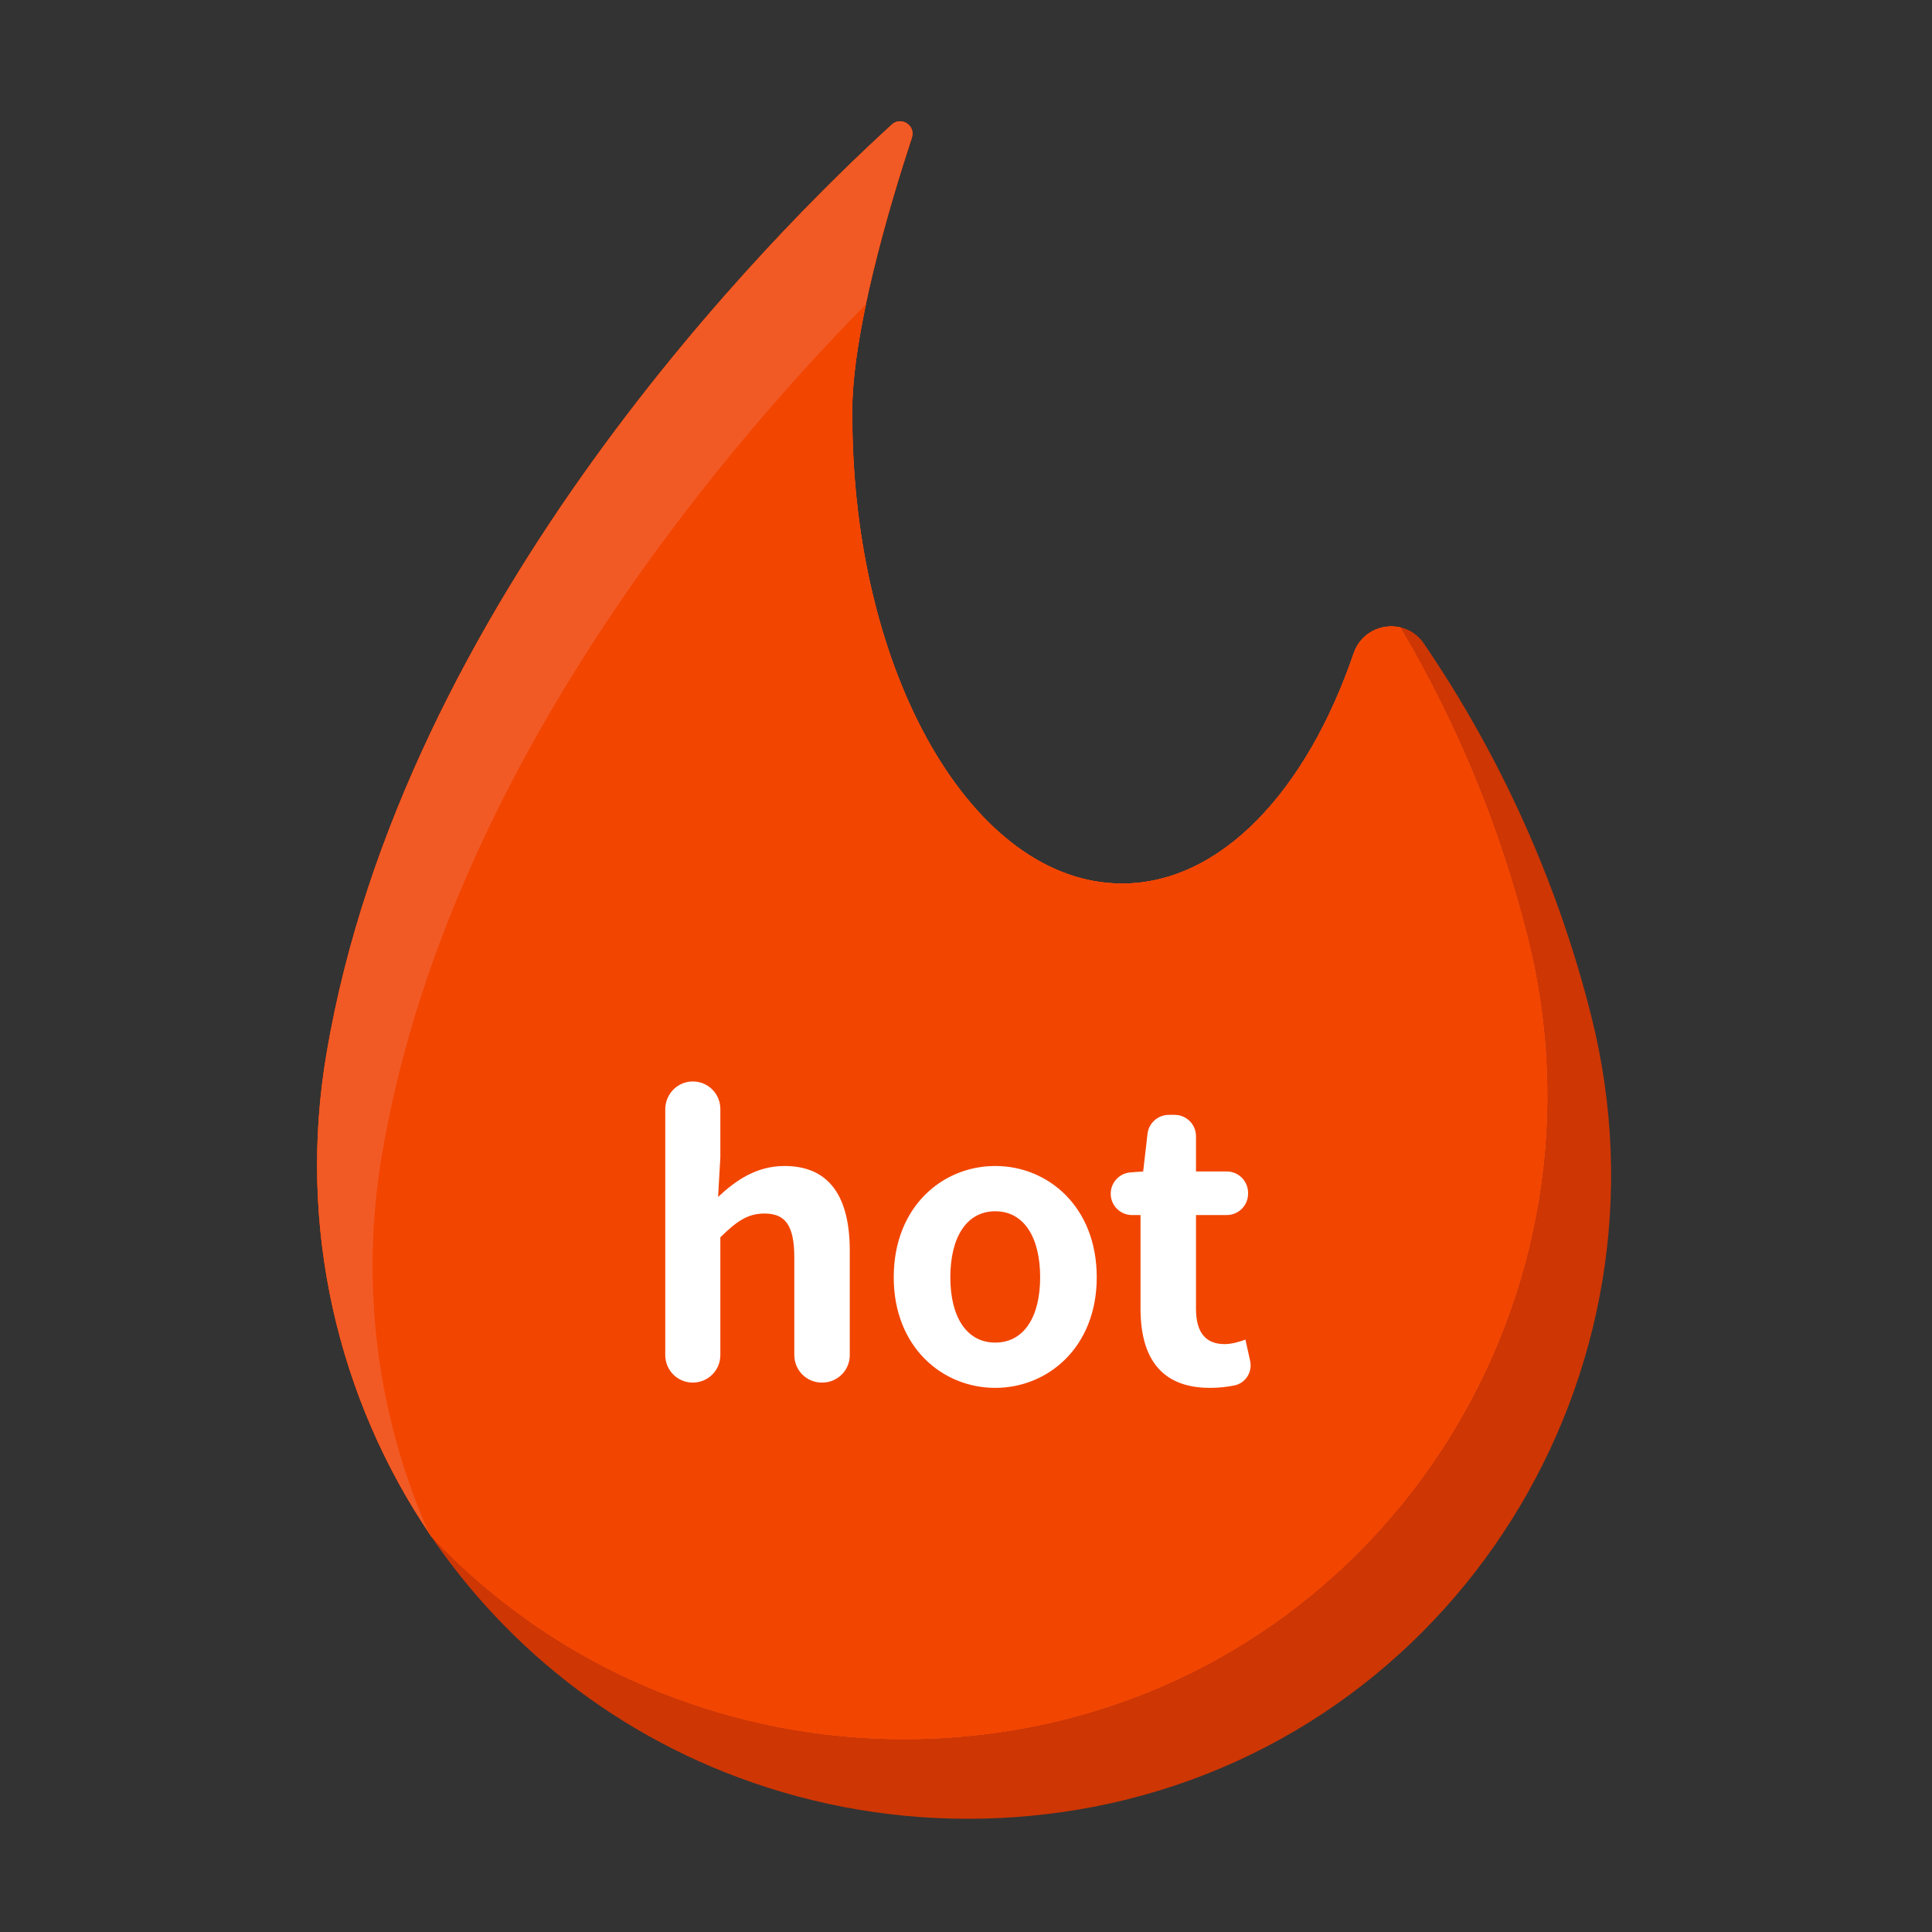 <?xml version="1.0" standalone="no"?><!DOCTYPE svg PUBLIC "-//W3C//DTD SVG 1.1//EN" "http://www.w3.org/Graphics/SVG/1.1/DTD/svg11.dtd"><svg t="1587955846186" class="icon" viewBox="0 0 1024 1024" version="1.1" xmlns="http://www.w3.org/2000/svg" p-id="1362" xmlns:xlink="http://www.w3.org/1999/xlink" width="200" height="200"><rect x="0" y="0" width="1024" height="1024" fill="#333333" stroke="none"/><defs><style type="text/css"></style></defs><path d="M483.4 72.9c2.1-6.4-5.7-11.4-10.6-6.9-62.5 56.9-259.2 252.4-299.8 492.7-27.2 161 59.8 320.6 211.6 380.8 39.9 15.8 83.2 24.5 128.5 24.5 22.6 0 44.8-2.2 66.3-6.3 192-37 311.8-229.6 264-419.2-17.7-70.3-47.7-137.2-88.7-197.4-9.7-14.3-31.5-11.3-37.1 5.1-24.9 72.9-70.4 122.1-122.8 122.1-79 0-143-111.3-143-248.1-0.8-42.5 19.8-111.5 31.6-147.3z" fill="#CE3604" p-id="1363"></path><path d="M479.3 921.8c22.6 0 44.8-2.2 66.3-6.3 192-37 311.8-229.6 264-419.2-14.5-57.5-37.2-112.6-67.4-163.7-9.8-2.3-20.9 2.6-24.7 13.6-24.9 72.9-70.4 122.1-122.8 122.1-79 0-143-111.3-143-248.1-0.8-42.4 19.8-111.4 31.6-147.3 2.1-6.4-5.7-11.4-10.6-6.9-62.4 56.9-259.1 252.4-299.7 492.7-15.5 91.6 6.1 182.8 55.5 255.5 33.4 35.5 74.6 64.2 122.3 83.1 39.8 15.8 83.2 24.5 128.5 24.5z" fill="#F24500" p-id="1364"></path><path d="M479.3 921.8c22.6 0 44.8-2.2 66.3-6.3 192-37 311.8-229.6 264-419.2-14.5-57.5-37.2-112.6-67.4-163.7-9.8-2.3-20.9 2.6-24.7 13.6-24.9 72.9-70.4 122.1-122.8 122.1-79 0-143-111.3-143-248.1-0.8-42.4 19.8-111.4 31.6-147.3 2.1-6.4-5.7-11.4-10.6-6.9-62.4 56.9-259.1 252.4-299.7 492.7-15.5 91.6 6.1 182.8 55.5 255.5 33.4 35.5 74.6 64.2 122.3 83.1 39.8 15.8 83.2 24.5 128.5 24.5z" fill="#F25A25" p-id="1365"></path><path d="M479.3 921.8c22.6 0 44.8-2.2 66.3-6.3 192-37 311.8-229.6 264-419.2-14.5-57.5-37.2-112.6-67.4-163.7-9.8-2.3-20.9 2.6-24.7 13.6-24.9 72.9-70.4 122.1-122.8 122.1-79 0-143-111.3-143-248.1-0.3-16.7 2.8-37.6 7.3-59-82.9 84.4-223.1 252.4-256.6 451.1-11.7 69.5-2.2 138.6 24.7 199.7 0.5 0.7 1 1.5 1.5 2.3 33.4 35.5 74.6 64.2 122.3 83.1 39.7 15.7 83.1 24.4 128.4 24.4z" fill="#F24500" p-id="1366"></path><path d="M367.2 573.2c8.1 0 14.6 6.5 14.6 14.6v25.6l-1.2 21c9-8.4 20-16.4 35.2-16.4 24.2 0 34.6 16.8 34.6 45v55.2c0 8.1-6.5 14.6-14.6 14.6h-0.2c-8.1 0-14.6-6.5-14.6-14.6v-51.6c0-17.2-4.8-23.4-15.8-23.4-9.2 0-15 4.4-23.4 12.6v62.4c0 8.1-6.5 14.6-14.6 14.6s-14.6-6.5-14.6-14.6V587.8c0.1-8.1 6.6-14.6 14.6-14.6zM473.7 677c0-37.4 25.8-59 53.8-59 28 0 53.8 21.6 53.8 59 0 37-25.8 58.6-53.8 58.6-28 0-53.8-21.6-53.8-58.6z m77.6 0c0-21.2-8.6-35-23.8-35s-23.8 13.8-23.8 35c0 21 8.6 34.6 23.8 34.6s23.8-13.6 23.8-34.6zM604.5 693.6V644H600c-6.3 0-11.3-5.1-11.3-11.3 0-5.9 4.5-10.8 10.4-11.3l6.8-0.5 2.3-19.9c0.6-5.7 5.5-10.1 11.3-10.1h3.1c6.3 0 11.3 5.1 11.3 11.3v18.7h16.3c6.3 0 11.3 5.1 11.3 11.3v0.5c0 6.3-5.1 11.3-11.3 11.3h-16.3v49.6c0 12.8 5.2 18.8 15.2 18.8 3.6 0 8-1.2 11-2.4l2.5 11.3c1.3 5.9-2.4 11.8-8.3 13-3.9 0.8-8.2 1.3-13 1.3-26.6 0-36.8-16.8-36.8-42z" fill="#FFFFFF" p-id="1367"></path></svg>